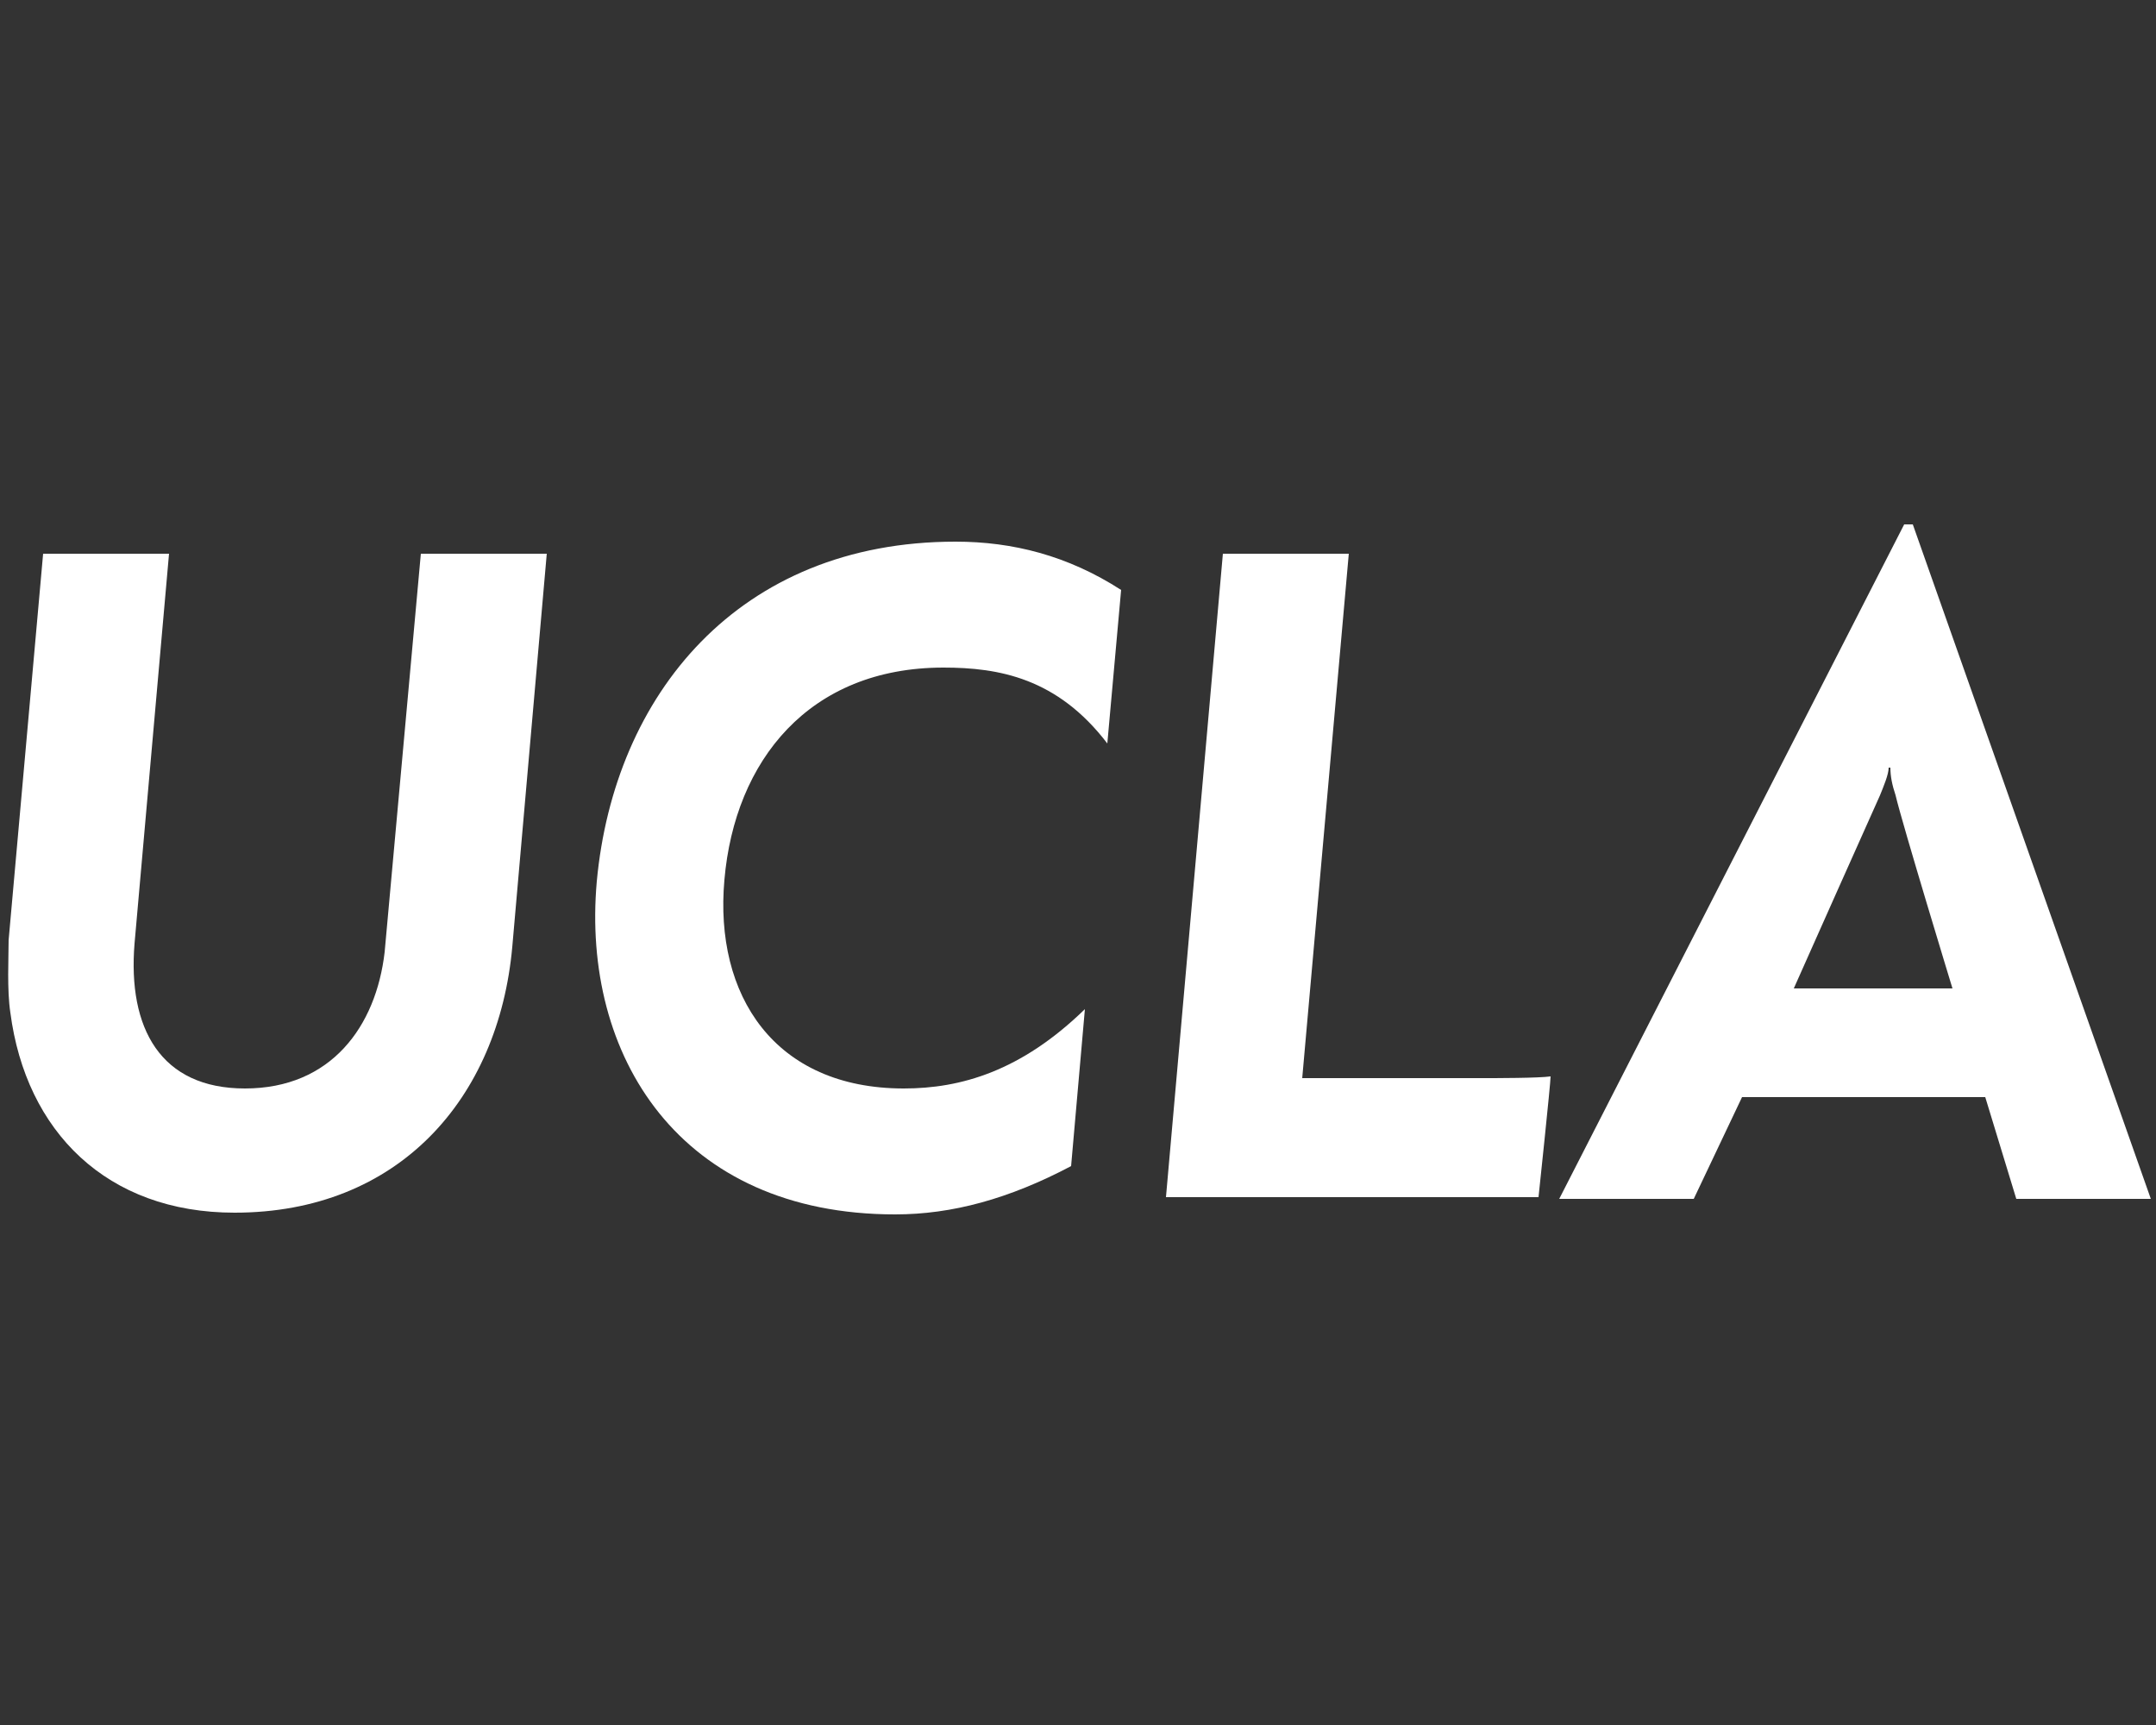 <?xml version="1.0" encoding="utf-8"?>
<!-- Generator: Adobe Illustrator 21.0.2, SVG Export Plug-In . SVG Version: 6.00 Build 0)  -->
<svg version="1.1" id="Layer_1" xmlns="http://www.w3.org/2000/svg" xmlns:xlink="http://www.w3.org/1999/xlink" x="0px" y="0px"
	 viewBox="0 0 125 100" style="enable-background:new 0 0 125 100;" xml:space="preserve">
<rect x="0" y="0" width="125" height="100" fill="#333333" stroke="none"/>
<style type="text/css">
	.st0{fill:#FFFFFF;}
</style>
<g>
	<path class="st0" d="M0.6,58.7c-0.2-1.3-0.1-3.2-0.1-4.2l2-22.4h7.3l-2,22.6c-0.4,4.9,1.5,8.4,6.4,8.4c5,0,7.6-3.6,8.1-7.9
		l2.1-23.1h7.3l-2,22.8c-0.8,8.8-6.6,15.4-16.1,15.4C6.2,70.3,1.5,65.6,0.6,58.7"/>
	<path class="st0" d="M34.6,51.1c1-10.8,8.2-19.7,20.8-19.7c3.3,0,6.5,0.8,9.6,2.8l-0.8,8.9c-2.9-3.8-6.3-4.4-9.5-4.4
		c-7.8,0-12.1,5.4-12.7,12.3c-0.6,6.7,2.9,12.1,10.4,12.1c3.3,0,6.8-1,10.5-4.6l-0.8,9.1c-3.6,1.9-6.9,2.8-10.2,2.8
		C39.4,70.4,33.7,61.2,34.6,51.1"/>
	<path class="st0" d="M70.9,32.1h7.3l-2.7,30.4H86c0.7,0,3.2,0,3.9-0.1c0,0.4-0.7,7-0.7,7H67.6L70.9,32.1z"/>
	<path class="st0" d="M109,46.1c0.2-0.5,0.5-1.2,0.5-1.6c0,0,0.1,0,0.1,0c0,0.5,0.1,1,0.3,1.6c0.4,1.7,3.3,11.2,3.3,11.2H104
		C104,57.3,108.9,46.3,109,46.1 M110.9,30.4l-0.5,0l-20,39.1h7.8l2.8-5.9h14.1l1.8,5.9h7.8L110.9,30.4z"/>
</g>
</svg>
